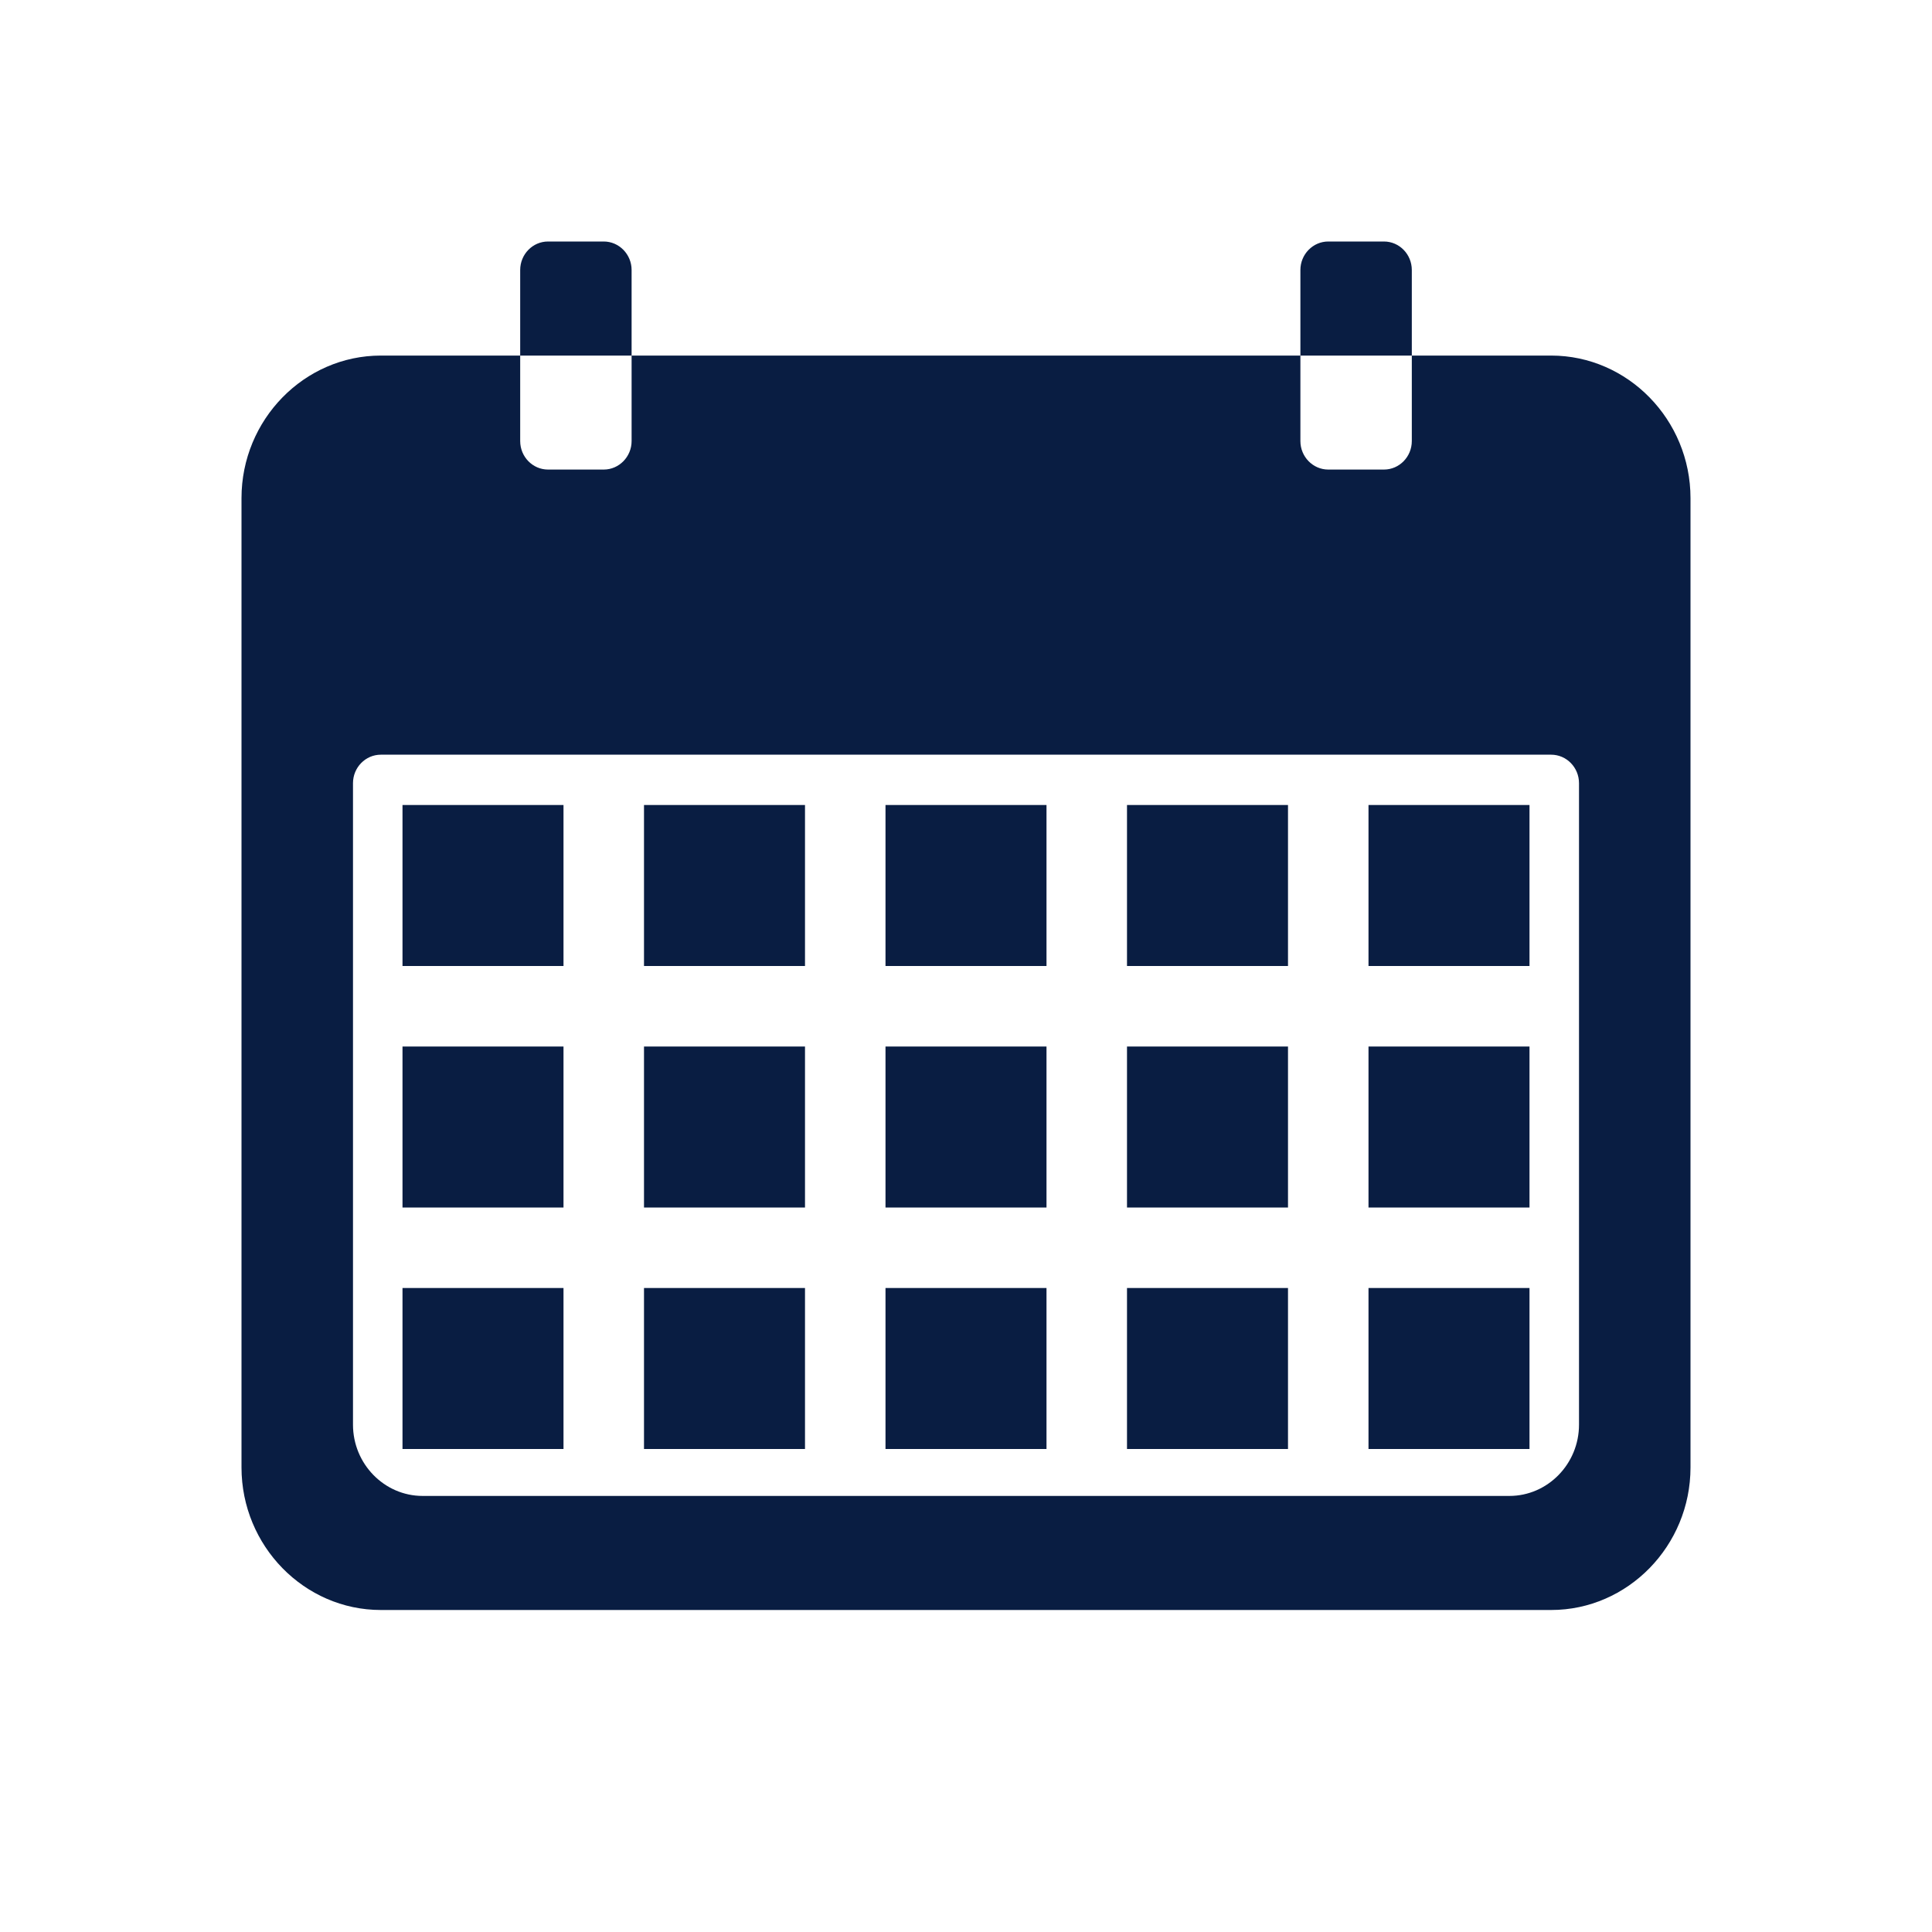 <?xml version="1.0" encoding="UTF-8"?>
<svg width="24px" height="24px" viewBox="0 0 24 24" version="1.1" xmlns="http://www.w3.org/2000/svg" xmlns:xlink="http://www.w3.org/1999/xlink">
    <!-- Generator: Sketch 61.2 (89653) - https://sketch.com -->
    <title>Icon/Categories/Time/calendar</title>
    <desc>Created with Sketch.</desc>
    <g id="Icon/Categories/Time/calendar" stroke="none" stroke-width="1" fill="none" fill-rule="evenodd">
        <path d="M19.269,4.417 L17.538,4.417 L17.538,5.479 C17.538,5.674 17.383,5.833 17.192,5.833 L16.5,5.833 C16.31,5.833 16.154,5.674 16.154,5.479 L16.154,4.417 L7.846,4.417 L7.846,5.479 C7.846,5.674 7.69,5.833 7.5,5.833 L6.808,5.833 C6.617,5.833 6.462,5.674 6.462,5.479 L6.462,4.417 L4.731,4.417 C3.779,4.417 3,5.214 3,6.188 L3,18.229 C3,19.203 3.779,20 4.731,20 L19.269,20 C20.221,20 21,19.203 21,18.229 L21,6.188 C21,5.214 20.221,4.417 19.269,4.417 Z M19.615,17.698 C19.615,18.185 19.226,18.583 18.75,18.583 L5.25,18.583 C4.774,18.583 4.385,18.185 4.385,17.698 L4.385,9.729 C4.385,9.534 4.54,9.375 4.731,9.375 L19.269,9.375 C19.46,9.375 19.615,9.534 19.615,9.729 L19.615,17.698 Z M7.846,3.354 C7.846,3.159 7.69,3 7.5,3 L6.808,3 C6.617,3 6.462,3.159 6.462,3.354 L6.462,4.417 L7.846,4.417 L7.846,3.354 Z M7,16 L7,18 L5,18 L5,16 L7,16 Z M10,16 L10,18 L8,18 L8,16 L10,16 Z M13,16 L13,18 L11,18 L11,16 L13,16 Z M16,16 L16,18 L14,18 L14,16 L16,16 Z M19,16 L19,18 L17,18 L17,16 L19,16 Z M7,13 L7,15 L5,15 L5,13 L7,13 Z M10,13 L10,15 L8,15 L8,13 L10,13 Z M13,13 L13,15 L11,15 L11,13 L13,13 Z M16,13 L16,15 L14,15 L14,13 L16,13 Z M19,13 L19,15 L17,15 L17,13 L19,13 Z M7,10 L7,12 L5,12 L5,10 L7,10 Z M10,10 L10,12 L8,12 L8,10 L10,10 Z M13,10 L13,12 L11,12 L11,10 L13,10 Z M16,10 L16,12 L14,12 L14,10 L16,10 Z M19,10 L19,12 L17,12 L17,10 L19,10 Z M17.192,3 C17.383,3 17.538,3.159 17.538,3.354 L17.538,3.354 L17.538,4.417 L16.154,4.417 L16.154,3.354 C16.154,3.159 16.31,3 16.5,3 L16.5,3 Z" id="Shape" fill="#091D42"></path>
    </g>
</svg>